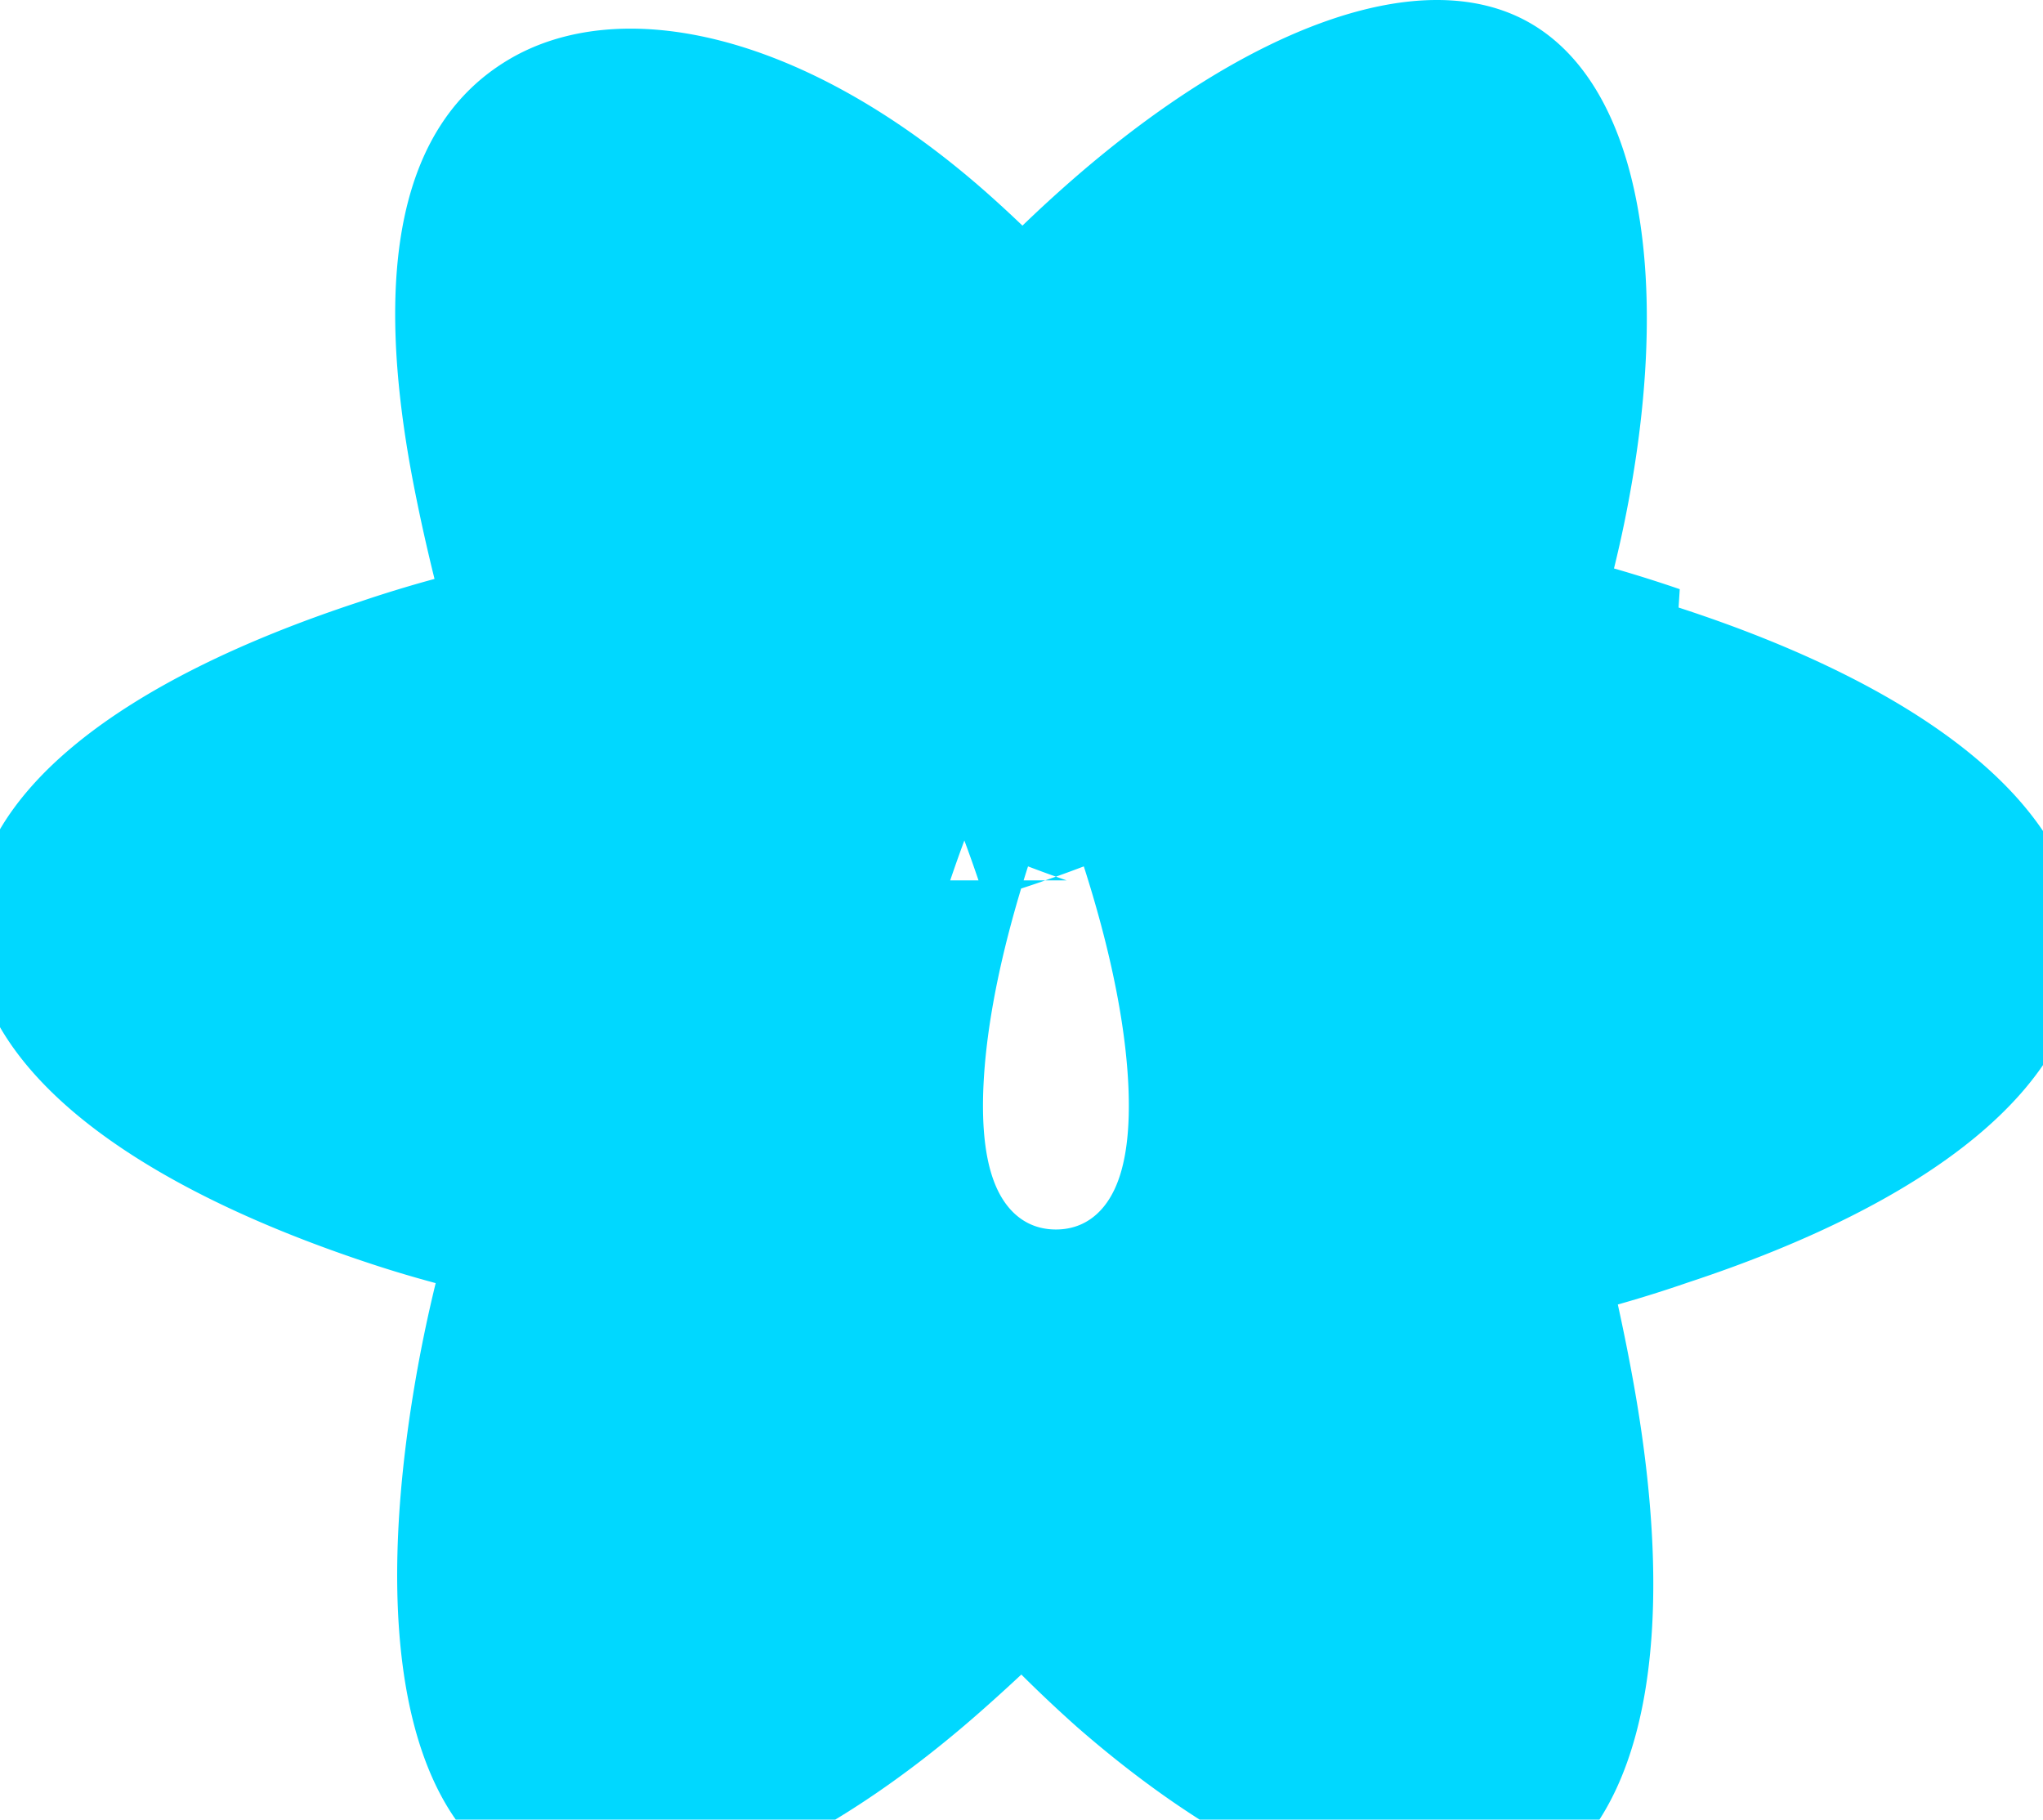 <svg xmlns="http://www.w3.org/2000/svg" xmlns:xlink="http://www.w3.org/1999/xlink" aria-hidden="true" role="img" class="iconify iconify--logos" width="35.93" height="32" preserveAspectRatio="xMidYMid meet" viewBox="0 0 256 228"><path fill="#00D8FF" d="M210.483 73.824a171.49 171.49 0 0 0-8.24-2.597c.465-1.9.893-3.777 1.273-5.621c6.238-30.281 2.16-54.676-11.769-62.708c-13.355-7.7-35.196.329-57.254 19.526a171.23 171.23 0 0 0-6.375 5.848a155.866 155.866 0 0 0-4.241-3.917C100.759 3.829 77.587-0.822 63.673 7.508C50.33 15.49 46.379 33.402 51.995 61.567c.71 3.584 1.528 7.25 2.453 10.973a157.327 157.327 0 0 0-9.426 2.88c-29.717 9.752-48.542 23.915-48.542 40.827c0 17.379 19.666 32.194 50.486 42.264c2.475.81 5.02 1.563 7.627 2.265c-.978 4.007-1.833 8.092-2.544 12.235c-5.383 31.369-1.183 53.687 12.012 61.578c13.557 8.106 36.154-.256 58.534-19.891c1.773-1.556 3.568-3.184 5.384-4.878a172.748 172.748 0 0 0 6.945 6.542c22.11 19.322 44.424 27.436 57.664 19.424c13.607-8.234 17.743-30.64 12.187-62.026c-.595-3.361-1.282-6.8-2.051-10.306a160.716 160.716 0 0 0 8.748-2.745c30.174-9.934 49.351-24.57 49.351-41.827c0-17.677-19.666-32.73-50.486-42.758ZM147.204 73.824c-2.465-.847-4.986-1.642-7.563-2.392c-.78 2.425-1.634 4.89-2.563 7.395a182.797 182.797 0 0 0-2.564-7.395a116.17 116.17 0 0 0-7.564 2.392c-1.638.564-3.249 1.15-4.84 1.756c-.798-2.488-1.52-4.94-2.164-7.35c-1.967-7.364-3.116-14.08-3.406-19.873c-.289-5.792.289-10.307 1.793-13.39c1.505-3.083 3.986-4.885 7.273-4.885c3.287 0 5.768 1.802 7.273 4.885c1.504 3.083 2.082 7.598 1.793 13.39c-.29 5.793-1.439 12.509-3.406 19.873c-.644 2.41-1.366 4.862-2.164 7.35c-1.591-.606-3.202-1.192-4.84-1.756Zm-36.49 36.49c2.465.847 4.986 1.642 7.563 2.392c.78-2.425 1.634-4.89 2.563-7.395c.929 2.505 1.784 4.97 2.564 7.395a116.17 116.17 0 0 0 7.564-2.392c1.638-.564 3.249-1.15 4.84-1.756c.798 2.488 1.52 4.94 2.164 7.35c1.967 7.364 3.116 14.08 3.406 19.873c.289 5.792-.289 10.307-1.793 13.39c-1.505 3.083-3.986 4.885-7.273 4.885c-3.287 0-5.768-1.802-7.273-4.885c-1.504-3.083-2.082-7.598-1.793-13.39c.29-5.793 1.439-12.509 3.406-19.873c.644-2.41 1.366-4.862 2.164-7.35c1.591.606 3.202 1.192 4.84 1.756Zm36.49-36.49c-2.465-.847-4.986-1.642-7.563-2.392c-.78 2.425-1.634 4.89-2.563 7.395a182.797 182.797 0 0 0-2.564-7.395a116.17 116.17 0 0 0-7.564 2.392c-1.638.564-3.249 1.15-4.84 1.756c-.798-2.488-1.52-4.94-2.164-7.35c-1.967-7.364-3.116-14.08-3.406-19.873c-.289-5.792.289-10.307 1.793-13.39c1.505-3.083 3.986-4.885 7.273-4.885c3.287 0 5.768 1.802 7.273 4.885c1.504 3.083 2.082 7.598 1.793 13.39c-.29 5.793-1.439 12.509-3.406 19.873c-.644 2.41-1.366 4.862-2.164 7.35c-1.591-.606-3.202-1.192-4.84-1.756Z"></path></svg>
